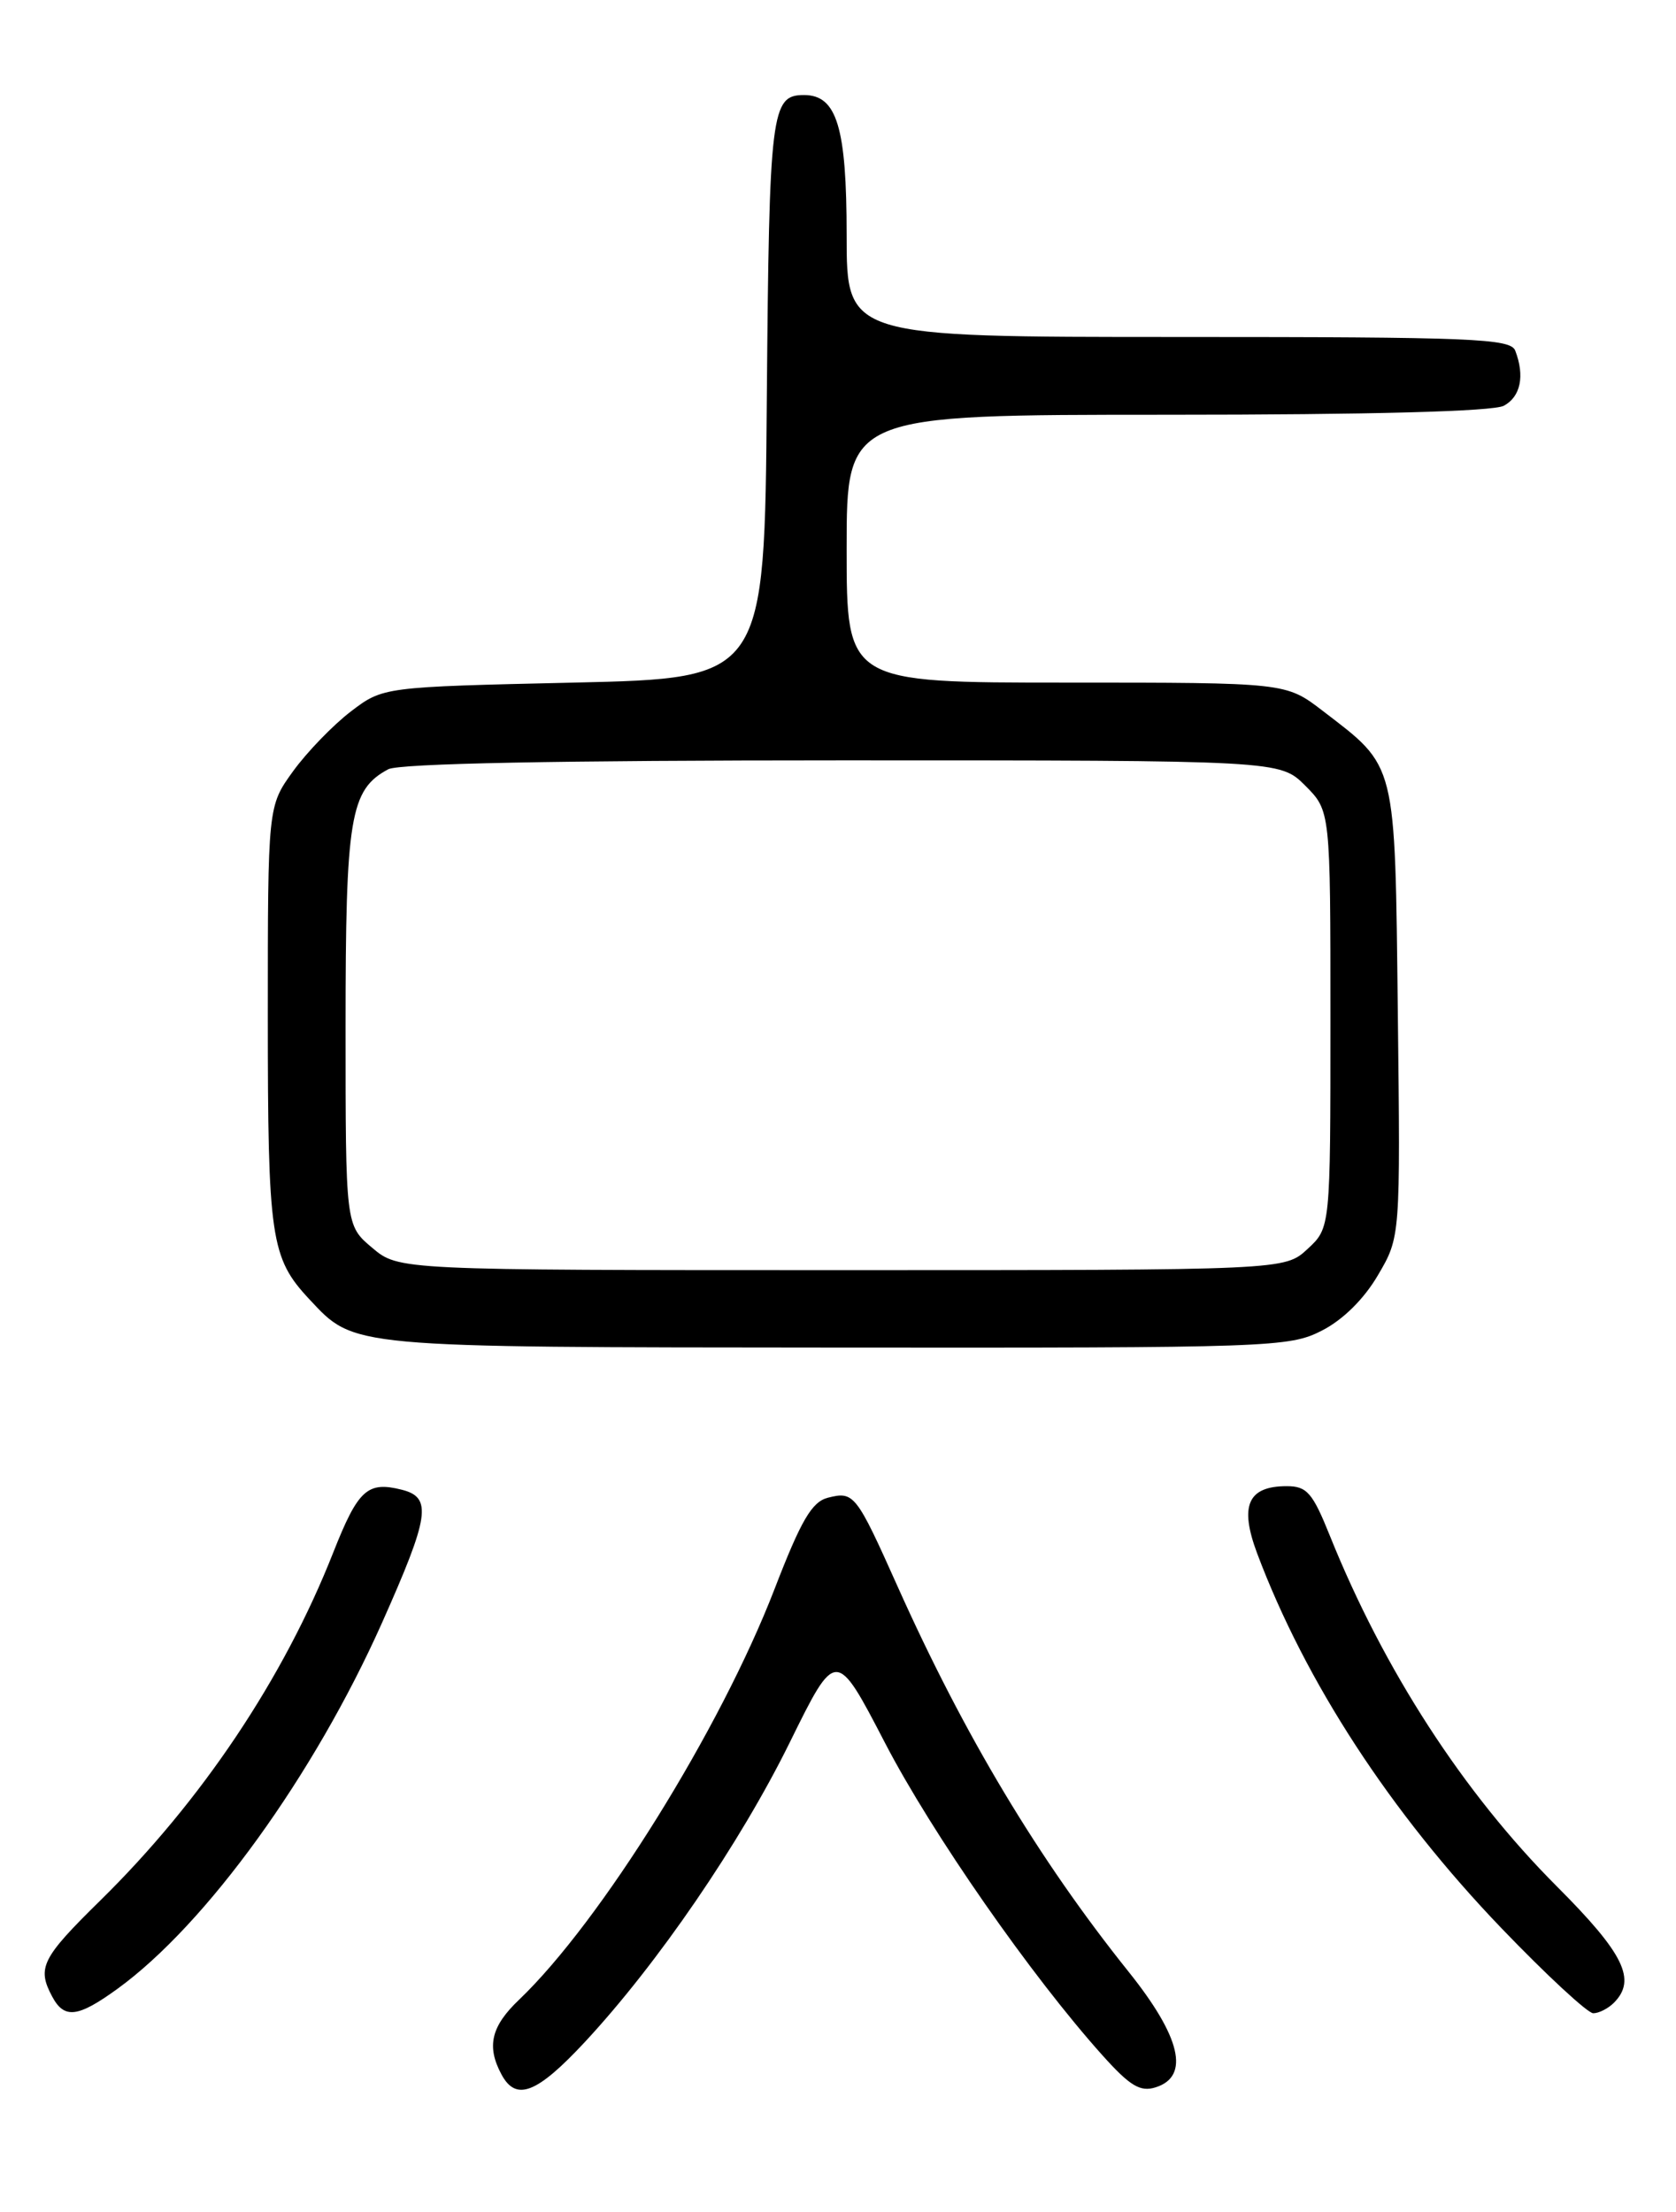 <?xml version="1.0" encoding="UTF-8" standalone="no"?>
<!DOCTYPE svg PUBLIC "-//W3C//DTD SVG 1.1//EN" "http://www.w3.org/Graphics/SVG/1.1/DTD/svg11.dtd" >
<svg xmlns="http://www.w3.org/2000/svg" xmlns:xlink="http://www.w3.org/1999/xlink" version="1.1" viewBox="0 0 194 256">
 <g >
 <path fill="currentColor"
d=" M 67.68 236.35 C 76.12 227.28 85.66 213.34 91.42 201.65 C 96.77 190.79 96.77 190.79 102.44 201.71 C 107.89 212.21 119.37 228.69 127.63 237.89 C 130.81 241.43 131.99 242.14 133.78 241.57 C 137.76 240.31 136.68 235.74 130.64 228.20 C 120.21 215.18 111.62 200.85 103.90 183.61 C 99.10 172.89 98.85 172.57 95.82 173.34 C 93.97 173.82 92.73 175.94 89.66 183.89 C 83.40 200.12 69.52 222.42 60.08 231.44 C 56.85 234.51 56.30 236.83 58.04 240.07 C 59.73 243.24 62.13 242.31 67.68 236.35 Z  M 13.60 230.17 C 23.87 222.72 36.34 205.47 44.22 187.81 C 49.73 175.45 50.05 173.30 46.50 172.41 C 42.53 171.41 41.45 172.40 38.58 179.66 C 32.83 194.26 23.33 208.44 11.59 219.97 C 4.82 226.62 4.26 227.74 6.04 231.07 C 7.44 233.69 9.01 233.50 13.60 230.17 Z  M 186.80 231.80 C 189.47 229.13 187.99 226.11 180.20 218.31 C 169.39 207.49 160.17 193.24 153.94 177.75 C 151.93 172.75 151.28 172.00 148.94 172.00 C 144.44 172.00 143.45 174.25 145.51 179.76 C 151.10 194.65 160.96 209.78 173.77 223.13 C 178.98 228.56 183.78 233.00 184.42 233.00 C 185.07 233.00 186.14 232.46 186.80 231.80 Z  M 153.00 154.00 C 155.44 152.76 157.89 150.34 159.50 147.58 C 162.10 143.16 162.10 143.16 161.80 117.15 C 161.46 87.84 161.72 88.88 153.08 82.25 C 148.84 79.00 148.84 79.00 123.42 79.00 C 98.00 79.00 98.00 79.00 98.00 63.50 C 98.00 48.00 98.00 48.00 135.07 48.00 C 158.70 48.00 172.83 47.62 174.07 46.96 C 176.01 45.92 176.52 43.51 175.39 40.58 C 174.85 39.18 170.48 39.00 136.39 39.00 C 98.00 39.00 98.00 39.00 98.00 27.22 C 98.00 14.72 96.87 11.00 93.07 11.00 C 89.26 11.00 89.04 12.80 88.76 46.09 C 88.50 78.50 88.50 78.50 66.42 79.00 C 44.34 79.50 44.34 79.50 40.60 82.35 C 38.55 83.92 35.54 87.03 33.93 89.25 C 31.00 93.30 31.00 93.30 31.00 117.58 C 31.00 143.33 31.33 145.58 35.81 150.37 C 41.08 156.00 40.14 155.92 96.79 155.96 C 147.13 156.00 149.23 155.93 153.00 154.00 Z  M 43.08 144.41 C 40.00 141.82 40.00 141.82 40.00 118.86 C 40.00 94.54 40.52 91.40 44.94 89.03 C 46.19 88.36 64.69 88.00 97.51 88.00 C 148.15 88.00 148.15 88.00 151.08 90.92 C 154.00 93.85 154.00 93.85 154.00 117.97 C 154.00 142.10 154.00 142.10 151.35 144.55 C 148.71 147.00 148.71 147.00 97.43 147.00 C 46.15 147.00 46.15 147.00 43.08 144.41 Z "/>
</g>
</svg>